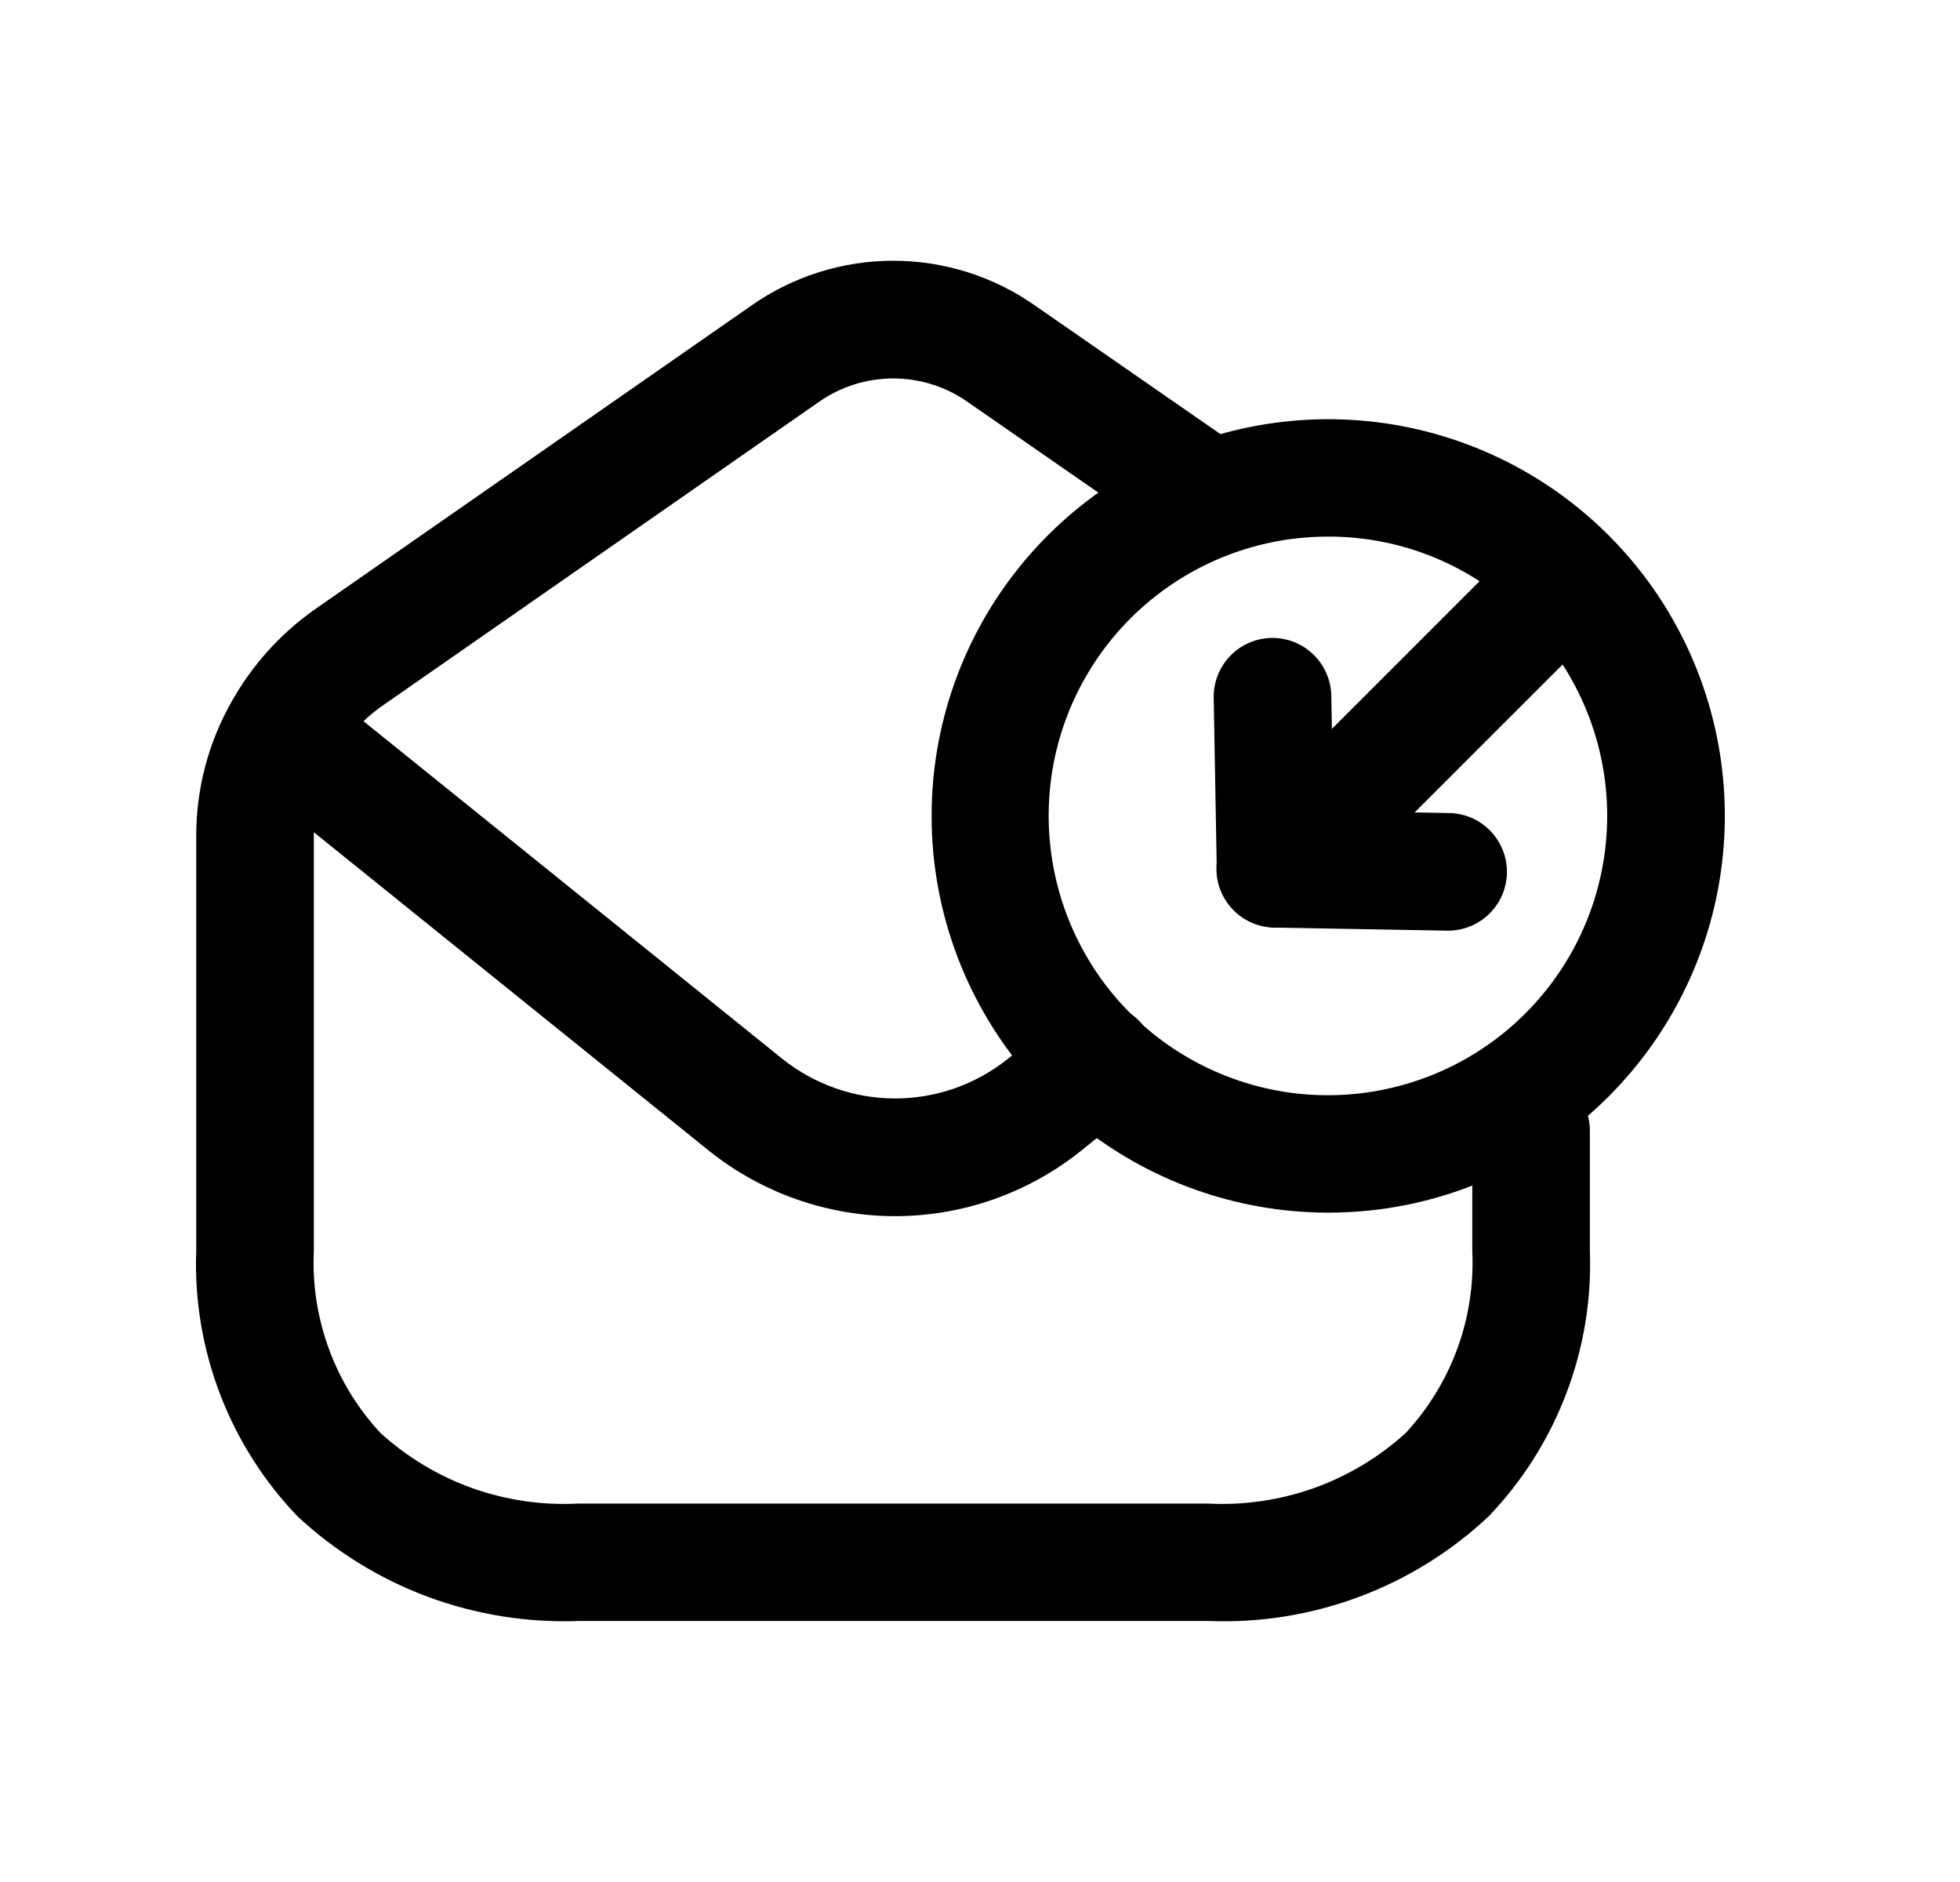 <svg width="25" height="24" viewBox="0 0 25 24" fill="none" xmlns="http://www.w3.org/2000/svg">
<path d="M15.407 20.671H7.394C6.736 20.697 6.078 20.593 5.46 20.364C4.842 20.135 4.276 19.785 3.794 19.336C3.363 18.887 3.027 18.355 2.805 17.774C2.583 17.192 2.48 16.572 2.503 15.95V10.668C2.501 10.069 2.654 9.48 2.948 8.959C3.209 8.489 3.572 8.085 4.01 7.775L9.579 3.9C10.11 3.526 10.744 3.325 11.393 3.325C12.043 3.325 12.676 3.526 13.207 3.9L15.596 5.556C15.76 5.669 15.871 5.843 15.907 6.039C15.942 6.235 15.898 6.437 15.785 6.6C15.671 6.764 15.497 6.875 15.301 6.911C15.105 6.946 14.904 6.902 14.74 6.789L12.347 5.129C12.068 4.932 11.735 4.826 11.393 4.826C11.052 4.826 10.719 4.932 10.44 5.129L4.869 9.006C4.616 9.185 4.407 9.419 4.258 9.691C4.09 9.989 4.002 10.326 4.003 10.669V15.951C3.983 16.375 4.048 16.799 4.194 17.198C4.339 17.597 4.564 17.963 4.853 18.274C5.193 18.583 5.59 18.822 6.023 18.977C6.455 19.131 6.914 19.198 7.373 19.174H15.406C15.865 19.198 16.325 19.131 16.758 18.977C17.192 18.822 17.59 18.583 17.93 18.274C18.219 17.962 18.443 17.596 18.589 17.197C18.735 16.798 18.799 16.374 18.779 15.95V14.42C18.779 14.221 18.858 14.03 18.999 13.889C19.139 13.749 19.33 13.67 19.529 13.67C19.728 13.67 19.919 13.749 20.059 13.889C20.2 14.03 20.279 14.221 20.279 14.42V15.95C20.302 16.572 20.199 17.192 19.977 17.774C19.755 18.356 19.419 18.887 18.988 19.337C18.51 19.786 17.947 20.136 17.332 20.365C16.717 20.594 16.063 20.698 15.407 20.671V20.671Z" fill="black"/>
<path d="M11.416 15.509C10.558 15.508 9.726 15.217 9.054 14.684L3.132 9.911C2.98 9.785 2.883 9.604 2.863 9.408C2.843 9.212 2.901 9.015 3.025 8.862C3.149 8.708 3.329 8.609 3.525 8.587C3.721 8.565 3.918 8.621 4.073 8.743L9.989 13.511C10.396 13.832 10.899 14.008 11.417 14.008C11.936 14.008 12.439 13.832 12.845 13.511L13.523 12.962C13.6 12.9 13.688 12.853 13.782 12.825C13.877 12.797 13.976 12.788 14.074 12.799C14.172 12.809 14.267 12.838 14.353 12.886C14.44 12.932 14.516 12.996 14.578 13.073C14.64 13.149 14.687 13.237 14.714 13.332C14.742 13.426 14.752 13.525 14.741 13.623C14.731 13.721 14.701 13.816 14.654 13.903C14.607 13.989 14.544 14.066 14.467 14.128L13.783 14.68C13.111 15.216 12.276 15.509 11.416 15.509Z" fill="black"/>
<path d="M16.938 15.464C15.768 15.463 14.634 15.056 13.73 14.313C12.826 13.57 12.207 12.537 11.979 11.389C11.752 10.241 11.929 9.049 12.481 8.018C13.034 6.986 13.927 6.177 15.008 5.73C16.089 5.283 17.293 5.224 18.412 5.564C19.532 5.904 20.499 6.622 21.149 7.595C21.799 8.569 22.091 9.737 21.976 10.902C21.861 12.067 21.346 13.155 20.518 13.983C20.049 14.453 19.49 14.826 18.876 15.08C18.262 15.335 17.603 15.465 16.938 15.464V15.464ZM16.938 6.843C16.114 6.843 15.316 7.128 14.679 7.651C14.041 8.174 13.605 8.901 13.444 9.709C13.284 10.517 13.408 11.356 13.796 12.083C14.184 12.81 14.813 13.38 15.574 13.695C16.335 14.011 17.183 14.053 17.971 13.813C18.76 13.575 19.441 13.069 19.899 12.384C20.357 11.699 20.563 10.877 20.483 10.056C20.402 9.236 20.04 8.47 19.457 7.887V7.887C19.127 7.555 18.735 7.292 18.302 7.112C17.87 6.933 17.406 6.841 16.938 6.843V6.843Z" fill="black"/>
<path d="M18.46 11.868H18.45L16.256 11.829C16.061 11.825 15.876 11.747 15.739 11.61C15.601 11.472 15.523 11.287 15.52 11.093L15.481 8.899C15.477 8.7 15.553 8.508 15.691 8.365C15.829 8.221 16.018 8.139 16.217 8.135H16.231C16.427 8.135 16.616 8.212 16.756 8.35C16.896 8.488 16.977 8.675 16.981 8.872L17.007 10.342L18.478 10.368C18.677 10.37 18.866 10.45 19.006 10.592C19.145 10.734 19.223 10.926 19.221 11.125C19.219 11.324 19.138 11.514 18.996 11.653C18.854 11.792 18.663 11.87 18.464 11.868H18.46Z" fill="black"/>
<path d="M16.266 11.828C16.118 11.828 15.973 11.784 15.849 11.702C15.726 11.62 15.63 11.502 15.573 11.365C15.516 11.228 15.501 11.078 15.53 10.932C15.559 10.787 15.63 10.653 15.735 10.548L19.29 6.994C19.431 6.857 19.621 6.782 19.817 6.783C20.014 6.785 20.202 6.864 20.341 7.003C20.48 7.142 20.559 7.33 20.561 7.526C20.563 7.723 20.488 7.912 20.351 8.054L16.796 11.608C16.727 11.678 16.644 11.733 16.553 11.771C16.462 11.809 16.364 11.828 16.266 11.828Z" fill="black"/>
</svg>